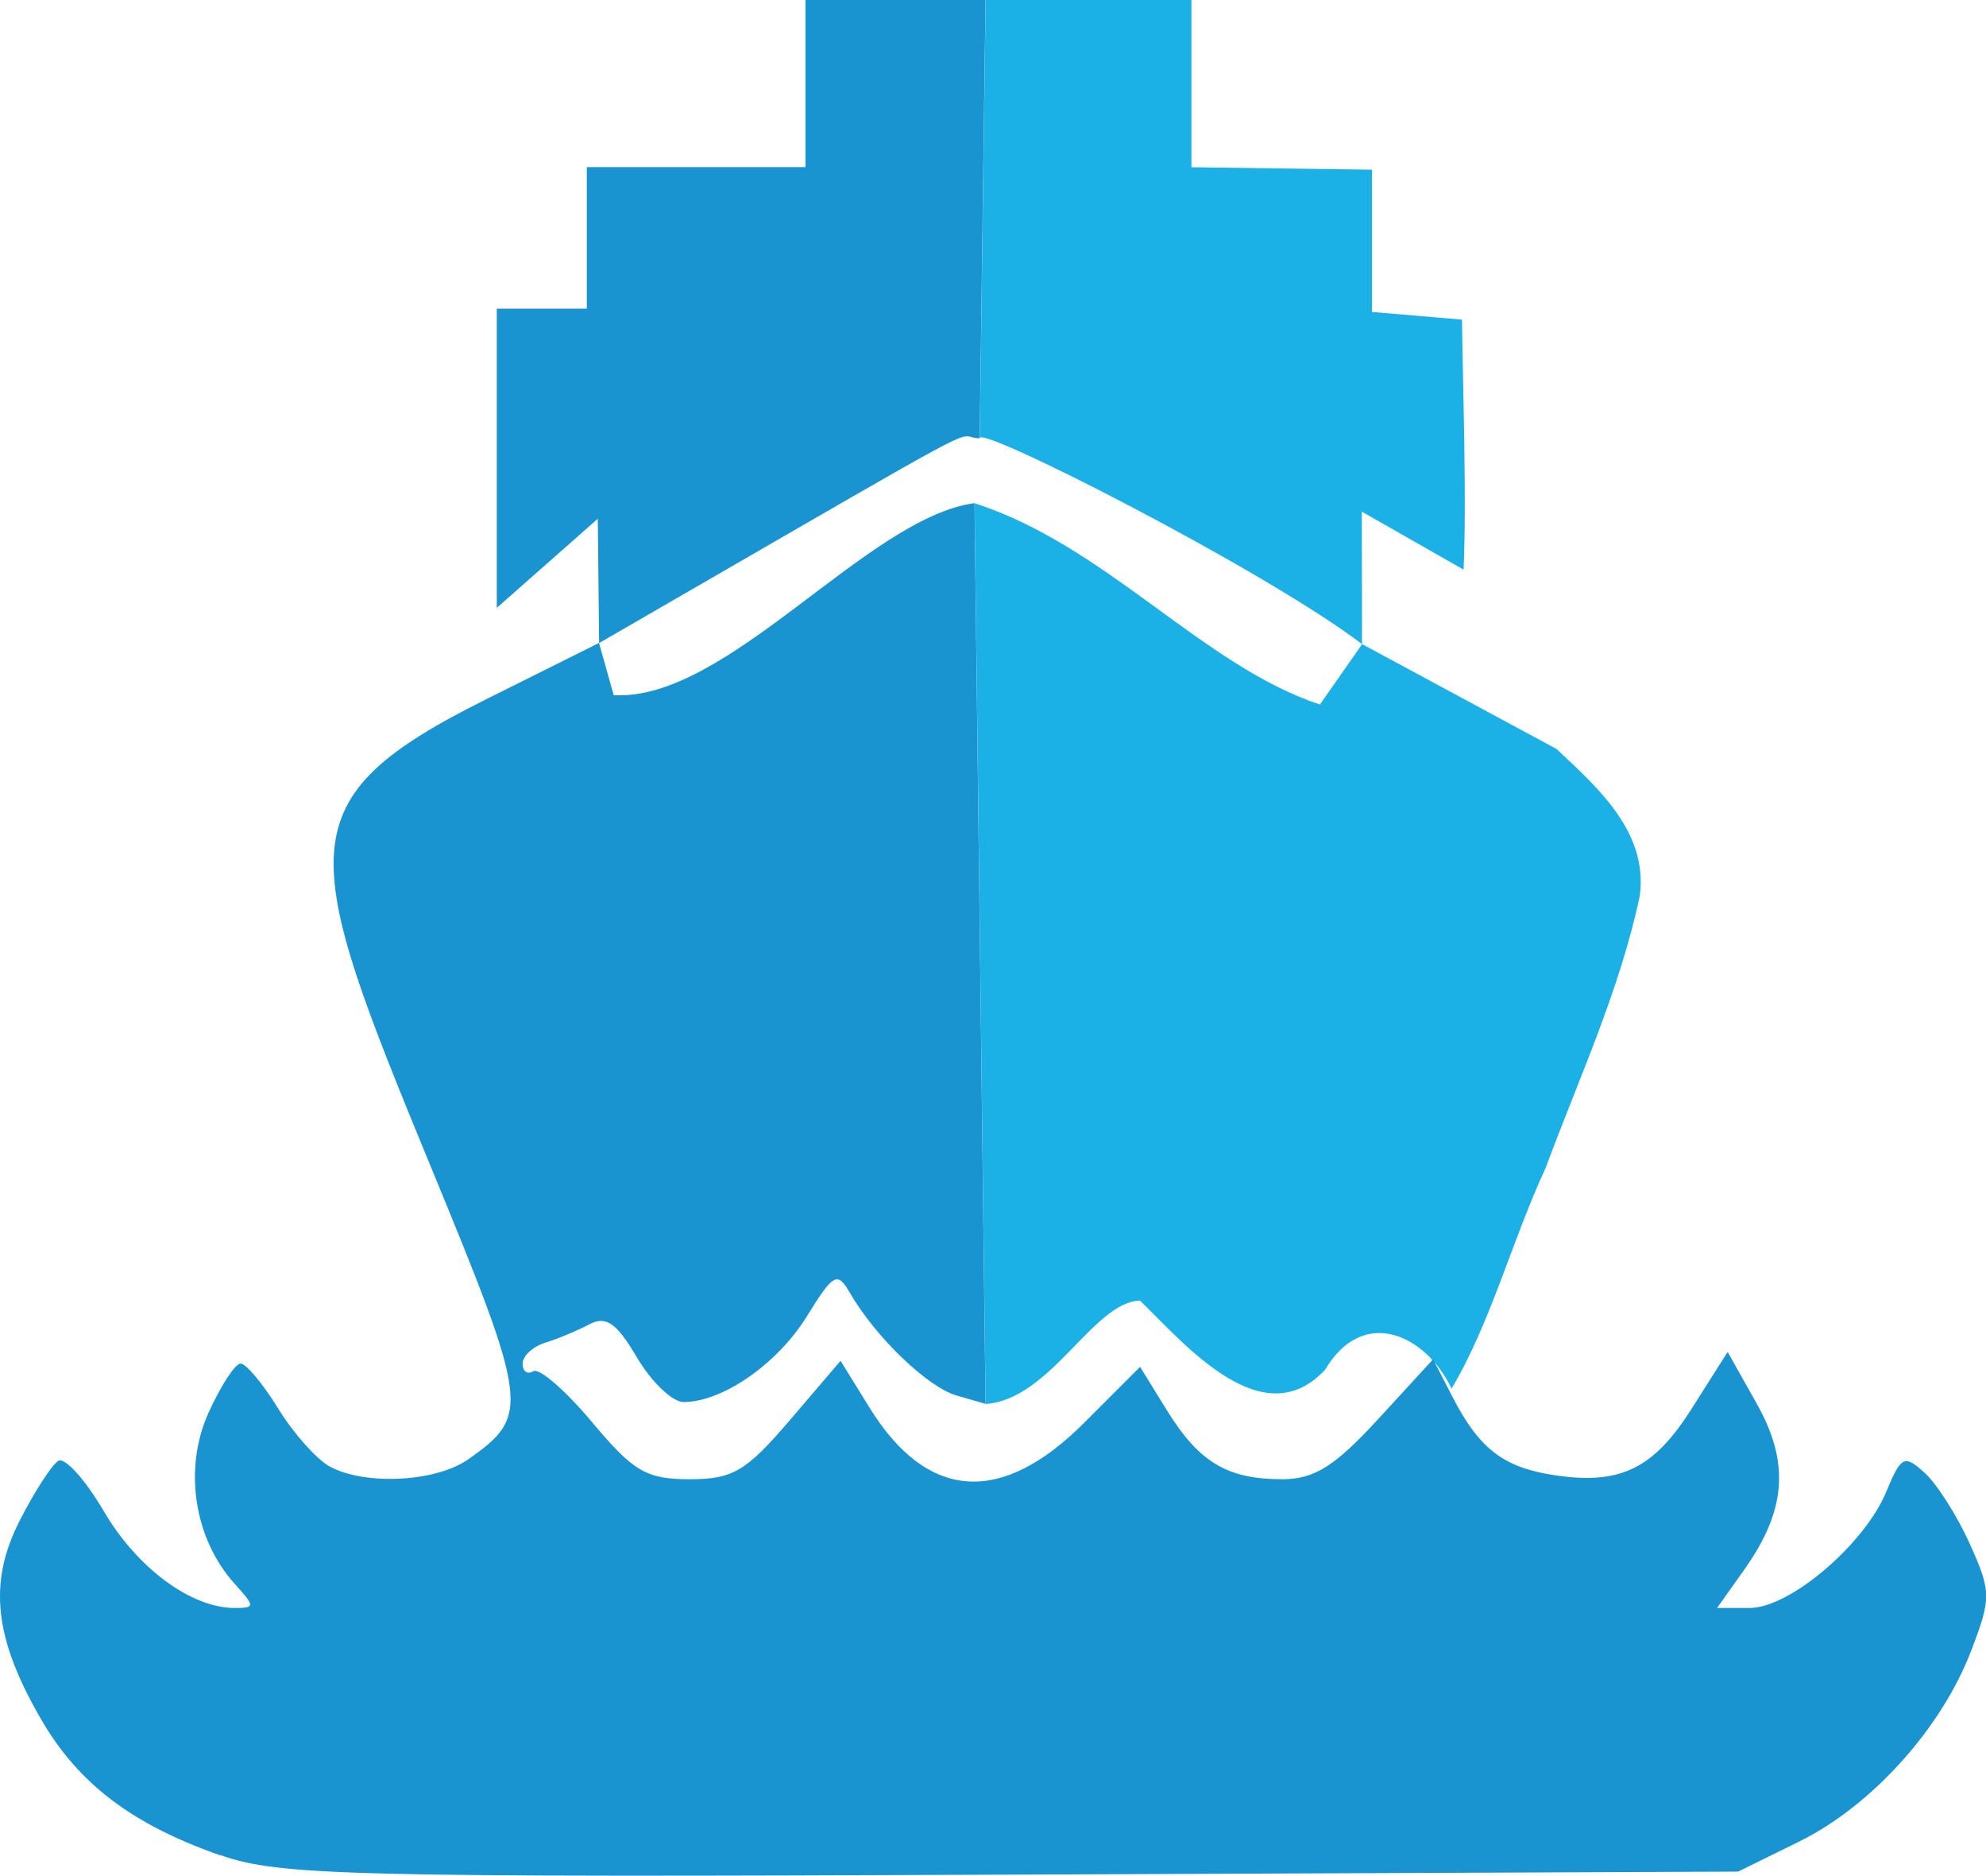 <?xml version="1.0" encoding="UTF-8" standalone="no"?>
<!-- Created with Inkscape (http://www.inkscape.org/) -->

<svg
   xmlns:dc="http://purl.org/dc/elements/1.1/"
   xmlns:cc="http://creativecommons.org/ns#"
   xmlns:rdf="http://www.w3.org/1999/02/22-rdf-syntax-ns#"
   xmlns:svg="http://www.w3.org/2000/svg"
   xmlns="http://www.w3.org/2000/svg"
   xmlns:sodipodi="http://sodipodi.sourceforge.net/DTD/sodipodi-0.dtd"
   xmlns:inkscape="http://www.inkscape.org/namespaces/inkscape"
   version="1.1"
   id="svg2"
   width="21"
   height="19.831"
   viewBox="0 0 21 19.831"
   sodipodi:docname="barco.svg"
   inkscape:version="0.92.3 (2405546, 2018-03-11)">
  <defs
     id="defs6" />
  <sodipodi:namedview
     pagecolor="#ffffff"
     bordercolor="#666666"
     borderopacity="1"
     objecttolerance="10"
     gridtolerance="10"
     guidetolerance="10"
     inkscape:pageopacity="0"
     inkscape:pageshadow="2"
     inkscape:window-width="1366"
     inkscape:window-height="717"
     id="namedview4"
     showgrid="false"
     inkscape:zoom="27.07884"
     inkscape:cx="10.500115"
     inkscape:cy="9.9154911"
     inkscape:window-x="0"
     inkscape:window-y="0"
     inkscape:window-maximized="1"
     inkscape:current-layer="layer2"
     inkscape:pagecheckerboard="true"
     fit-margin-top="0"
     fit-margin-left="0"
     fit-margin-right="0"
     fit-margin-bottom="0" />
  <g
     inkscape:groupmode="layer"
     id="layer2"
     inkscape:label="Layer 1"
     style="display:inline"
     transform="translate(-89.073,-88.994)">
    <g
       id="g834"
       transform="matrix(0.136,0,0,0.136,86.031,85.458)" />
    <path
       style="display:inline;fill:#1bb1e6;stroke-width:0.136"
       d="m 99.495,88.994 -0.062,4.634 c -0.026,-0.155 3.015,1.393 4.043,2.176 l -0.446,0.638 c -1.241,-0.41 -2.261,-1.681 -3.652,-2.128 l 0.117,9.522 c 0.691,-0.048 1.135,-1.077 1.632,-1.093 0.479,0.466 1.298,1.44 1.958,0.731 0.405,-0.683 1.068,-0.366 1.337,0.2 0.413,-0.694 0.64,-1.569 0.992,-2.327 0.353,-0.951 0.788,-1.887 0.998,-2.882 0.09,-0.673 -0.44,-1.14 -0.88,-1.553 l -2.057,-1.109 -0.002,-1.4 1.076,0.613 c 0.033,-0.759 -0.007,-1.884 -0.017,-2.643 l -0.952,-0.081 V 90.788 l -1.909,-0.026 v -1.768 z"
       id="path838"
       inkscape:connector-curvature="0"
       sodipodi:nodetypes="ccccccccccccccccccccc" />
  </g>
  <g
     inkscape:groupmode="layer"
     id="layer8"
     inkscape:label="Layer 7"
     style="display:inline"
     transform="translate(-89.073,-88.994)">
    <path
       style="display:inline;fill:#1a94d1;stroke-width:0.136"
       d="m 91.4,108.607 c -0.929,-0.325 -1.497,-0.756 -1.89,-1.433 -0.5,-0.861 -0.564,-1.449 -0.228,-2.106 0.155,-0.304 0.338,-0.587 0.407,-0.63 0.069,-0.043 0.286,0.198 0.483,0.534 0.351,0.599 0.922,1.021 1.382,1.021 0.218,0 0.218,-0.015 2.32e-4,-0.256 -0.429,-0.474 -0.543,-1.215 -0.278,-1.804 0.13,-0.288 0.283,-0.524 0.341,-0.524 0.057,0 0.237,0.215 0.399,0.478 0.162,0.263 0.408,0.538 0.546,0.612 0.376,0.201 1.121,0.162 1.461,-0.077 0.658,-0.461 0.643,-0.577 -0.39,-3.082 -1.388,-3.366 -1.549,-3.892 0.591,-4.959 l 1.183,-0.59 0.155,0.552 c 1.199,0.069 2.679,-1.877 3.815,-2.03 l 0.117,9.522 -0.306,-0.088 c -0.307,-0.088 -0.861,-0.621 -1.13,-1.088 -0.131,-0.226 -0.173,-0.203 -0.455,0.253 -0.309,0.5 -0.891,0.904 -1.302,0.904 -0.118,0 -0.34,-0.212 -0.493,-0.471 -0.217,-0.368 -0.327,-0.444 -0.505,-0.35 -0.125,0.066 -0.335,0.154 -0.466,0.194 -0.131,0.041 -0.238,0.14 -0.238,0.222 0,0.082 0.051,0.117 0.113,0.079 0.062,-0.038 0.34,0.203 0.619,0.536 0.439,0.525 0.576,0.606 1.033,0.606 0.458,0 0.597,-0.082 1.062,-0.626 l 0.535,-0.626 0.304,0.492 c 0.61,0.987 1.391,1.044 2.269,0.166 l 0.594,-0.594 0.284,0.46 c 0.34,0.549 0.639,0.728 1.218,0.728 0.34,0 0.555,-0.135 1.014,-0.634 l 0.582,-0.634 0.21,0.406 c 0.278,0.537 0.532,0.734 1.053,0.816 0.708,0.112 1.065,-0.058 1.471,-0.699 l 0.381,-0.601 0.308,0.548 c 0.352,0.627 0.313,1.129 -0.138,1.762 l -0.282,0.397 h 0.345 c 0.424,0 1.213,-0.671 1.444,-1.228 0.158,-0.38 0.19,-0.396 0.406,-0.201 0.129,0.117 0.344,0.454 0.477,0.75 0.228,0.506 0.229,0.572 0.015,1.131 -0.314,0.821 -1.051,1.639 -1.818,2.017 l -0.646,0.318 -7.684,0.032 c -7.03,0.03 -7.742,0.012 -8.367,-0.207 z m 3.994,-14.129 -1.068,0.942 v -3.163 h 0.952 v -1.496 h 2.312 v -1.768 h 1.904 l -0.062,4.634 c -0.262,0 0.165,-0.256 -2.067,1.034 l -1.957,1.131 z"
       id="path836"
       inkscape:connector-curvature="0"
       sodipodi:nodetypes="cscccsccssccssccccccsscccssssccscccsccsssccccsscscccsccccccccccscc" />
  </g>
</svg>
